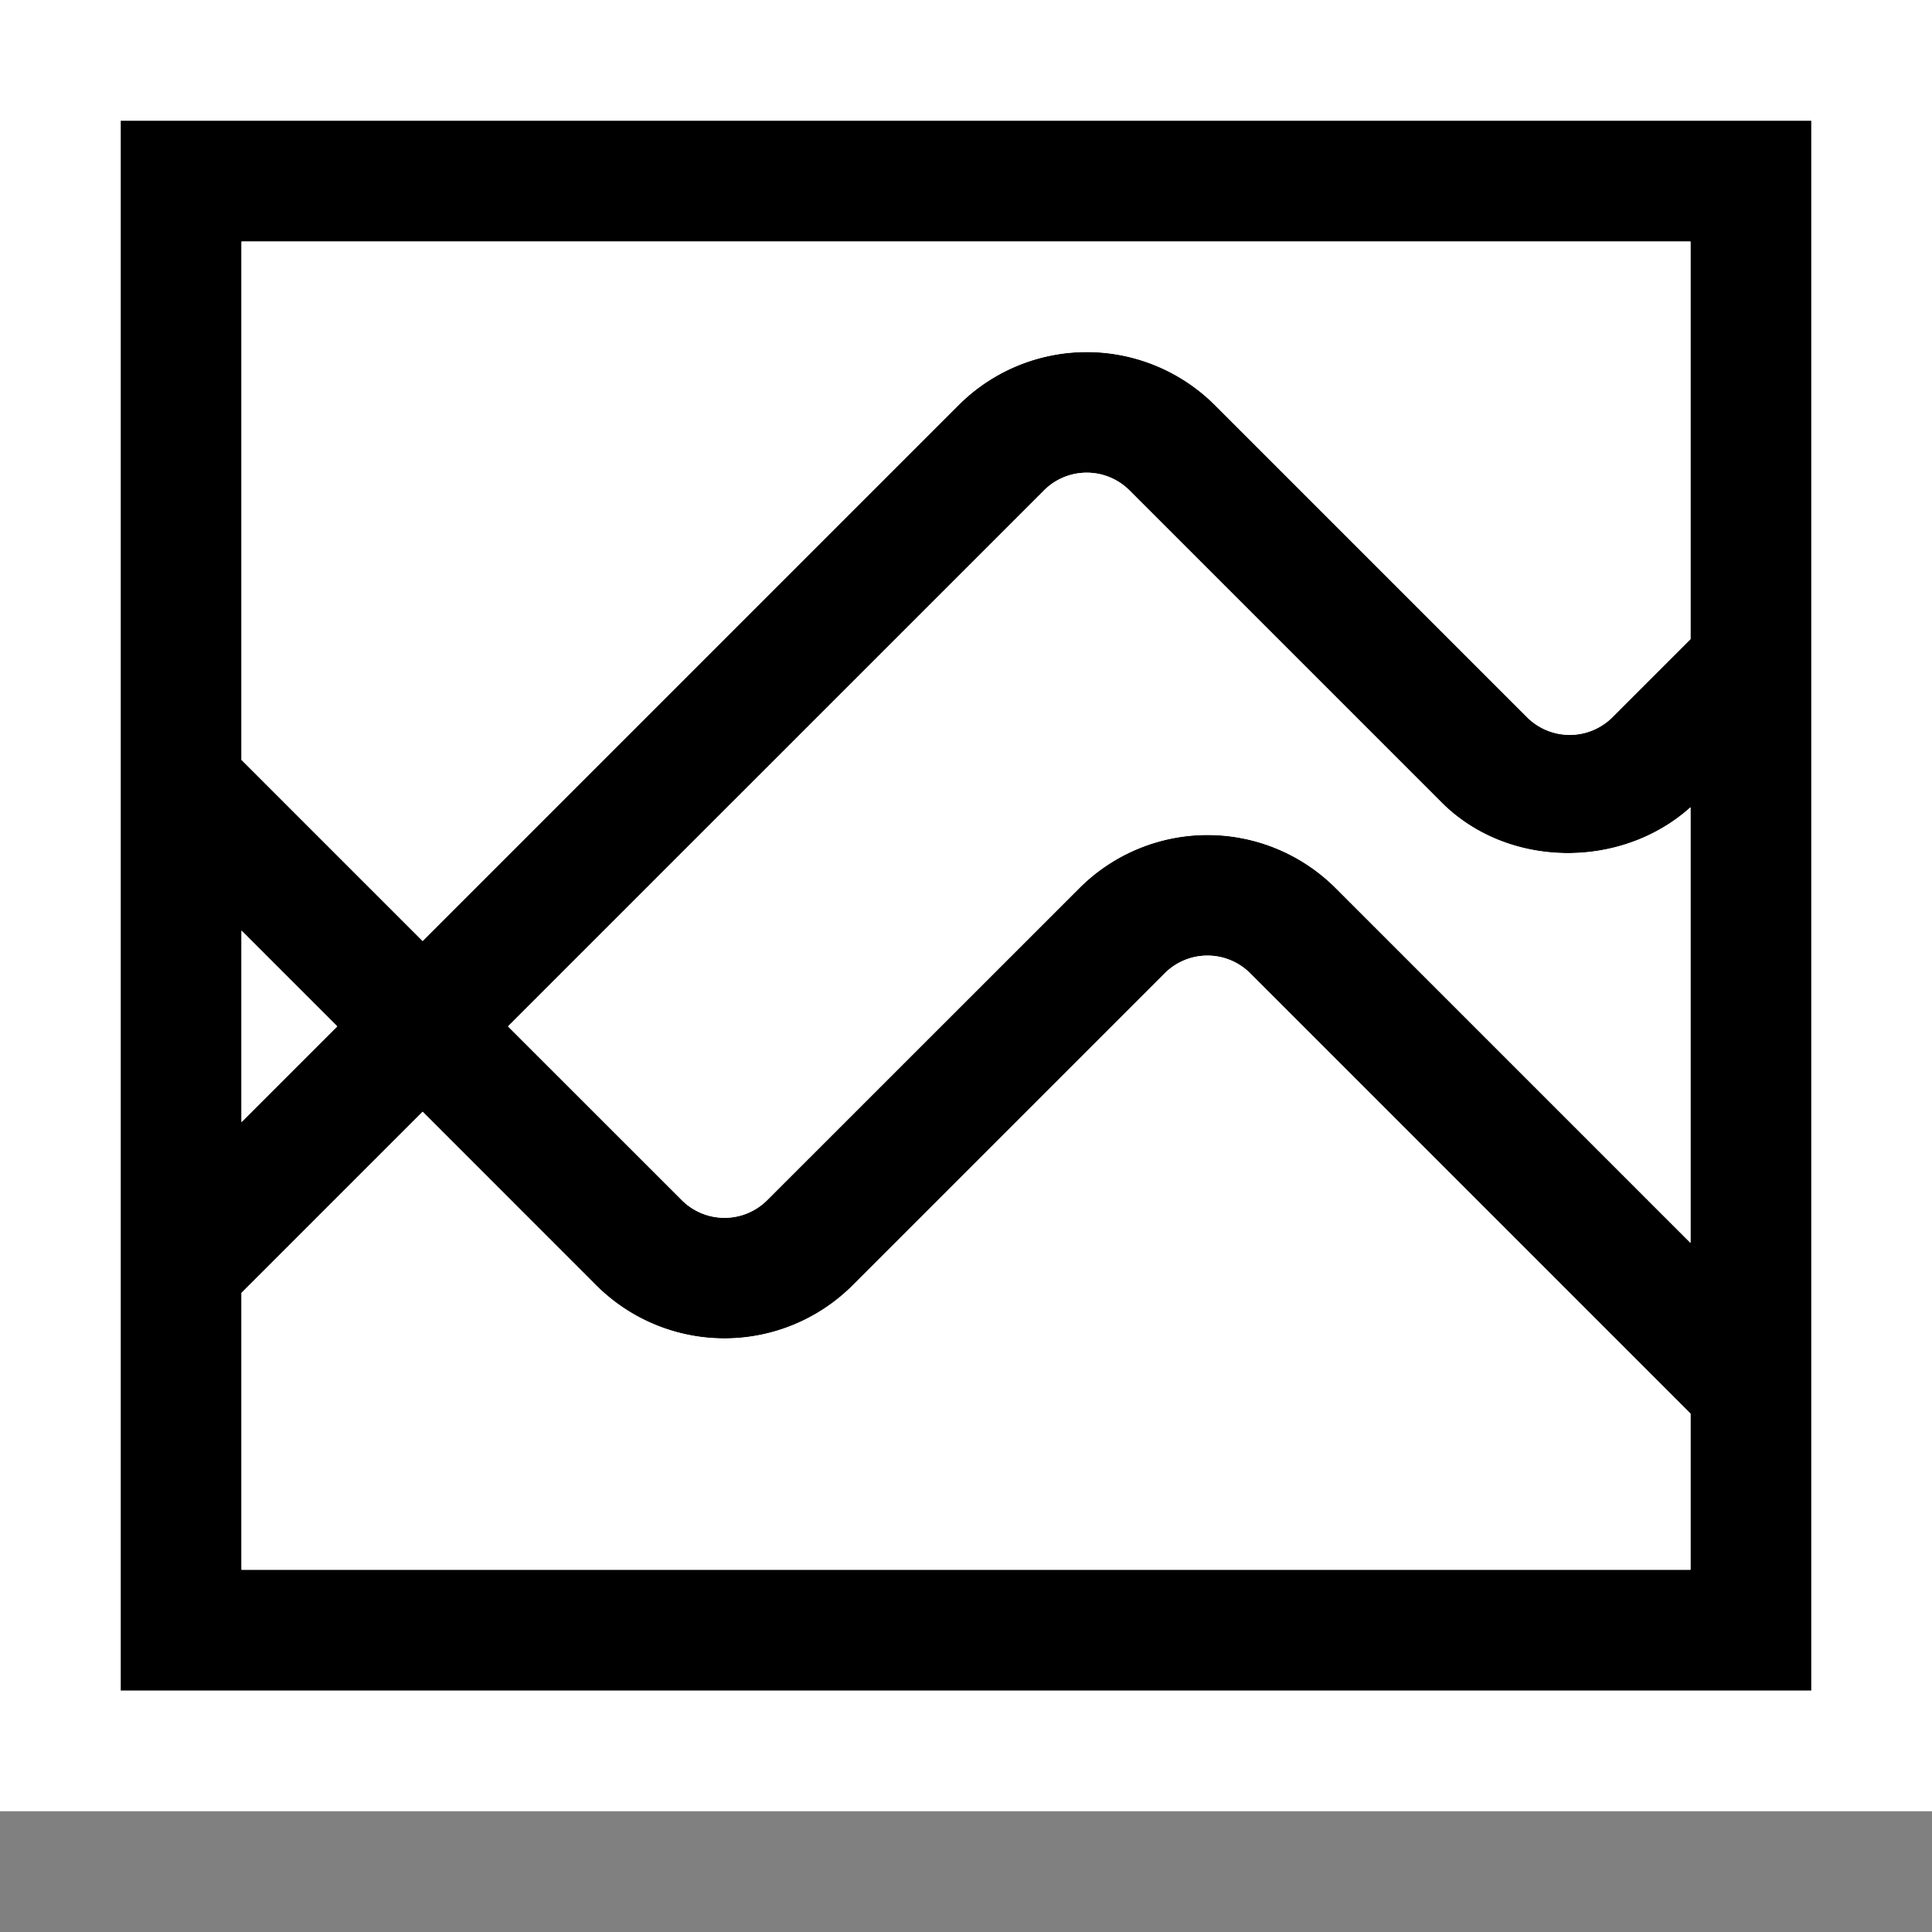 <svg xmlns="http://www.w3.org/2000/svg" viewBox="0 0 16 16"><rect x="0" y="0" width="16" height="16" fill="#808080" stroke="none"/><style>.st0{opacity:0}.st0,.st1{fill:white}.st2{fill:black}.st3{fill:white}</style><g id="outline"><path class="st0" d="M0 0h16v16H0z"/><path class="st1" d="M0 0h16v15H0z"/></g><path class="st2" d="M1 1v13h14V1H1zm1 6.707l.793.793L2 9.293V7.707zM14 13H2v-2.293l1.5-1.5 1.439 1.439a1.503 1.503 0 0 0 2.121 0L9.646 8.06a.5.5 0 0 1 .707 0L14 11.707V13zm0-2.707l-2.939-2.939a1.501 1.501 0 0 0-2.121 0L6.354 9.939a.5.5 0 0 1-.707 0L4.207 8.5l4.439-4.439a.5.5 0 0 1 .707 0l2.586 2.586c.549.548 1.488.554 2.061.039v3.607zm0-5l-.646.646a.5.5 0 0 1-.707 0l-2.586-2.586a1.502 1.502 0 0 0-2.121 0L3.5 7.793 2 6.293V2h12v3.293z" id="icon_x5F_bg"/><g id="icon_x5F_fg"><path class="st3" d="M2 7.707v1.586l.793-.793zM9.646 8.061L7.06 10.647a1.503 1.503 0 0 1-2.121 0L3.5 9.207l-1.5 1.5V13h12v-1.293l-3.646-3.646a.5.5 0 0 0-.708 0z"/><path class="st3" d="M11.939 6.646L9.354 4.061a.5.5 0 0 0-.707 0L4.207 8.5l1.439 1.439a.5.5 0 0 0 .707 0l2.586-2.586a1.501 1.501 0 0 1 2.121 0l2.94 2.94V6.686c-.573.515-1.512.509-2.061-.04z"/><path class="st3" d="M2 2v4.293l1.5 1.5 4.439-4.439a1.502 1.502 0 0 1 2.121 0l2.586 2.586a.5.5 0 0 0 .707 0L14 5.293V2H2z"/></g></svg>